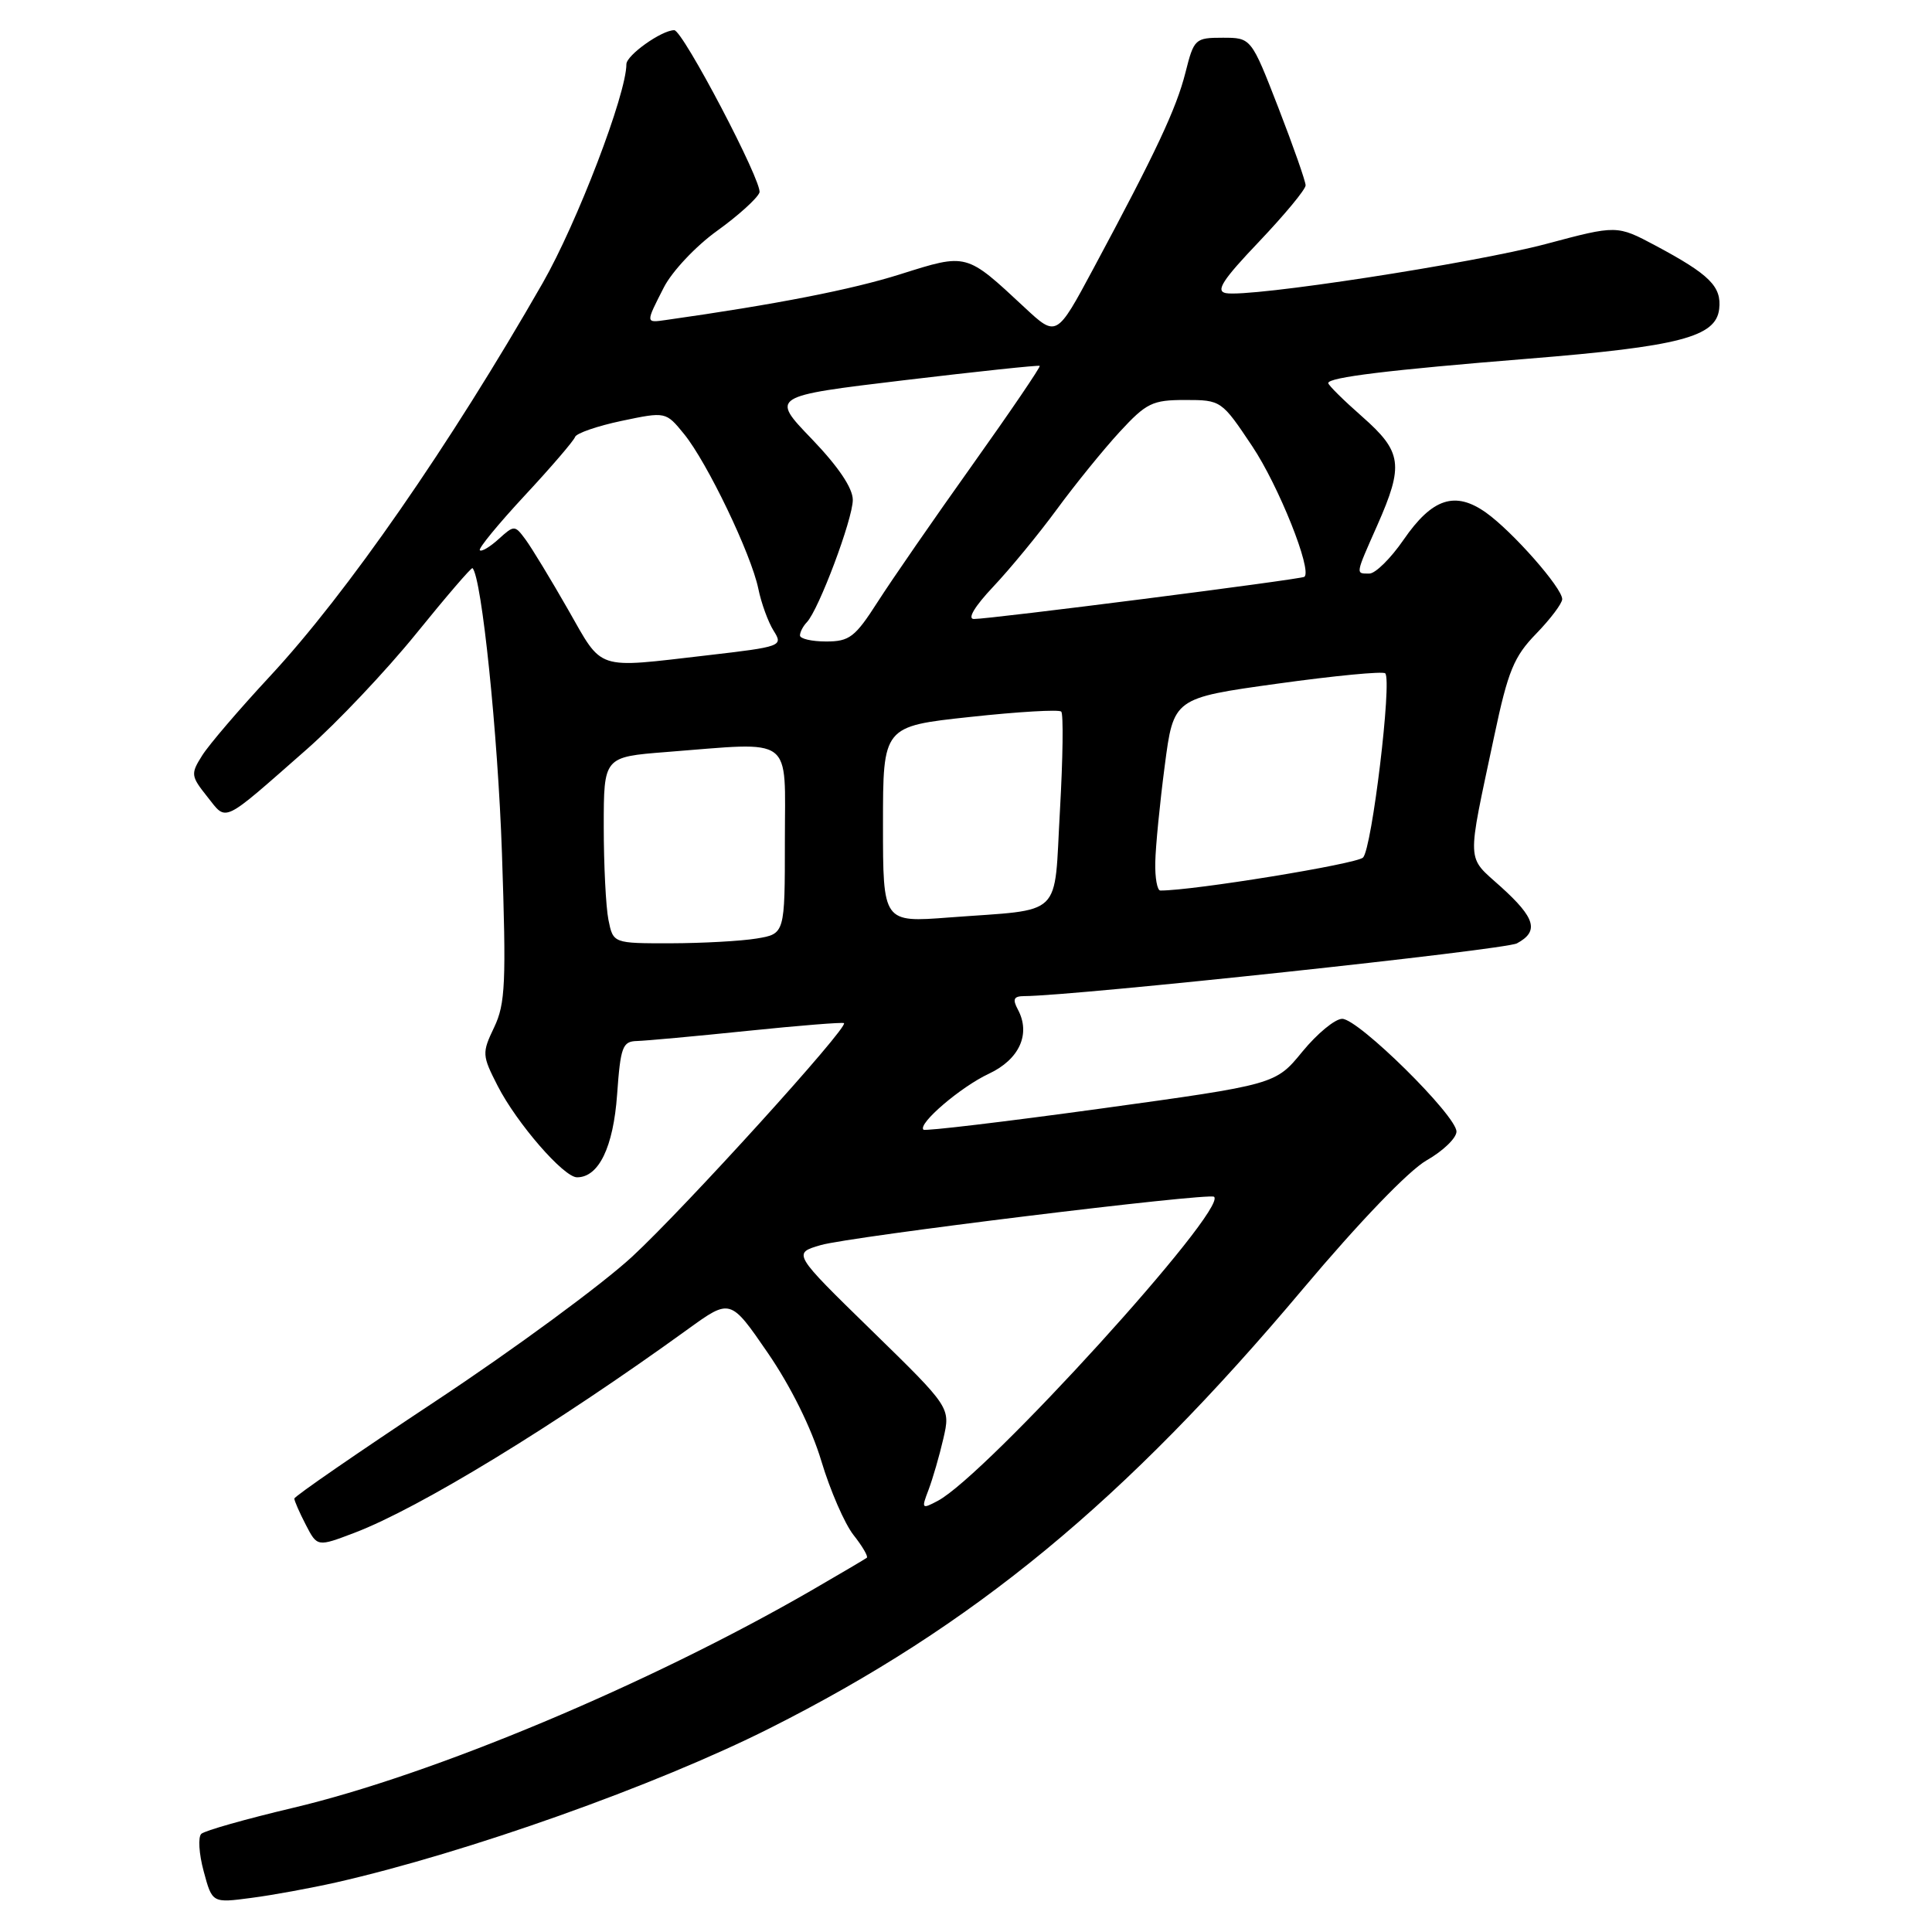 <?xml version="1.0" encoding="UTF-8" standalone="no"?>
<!DOCTYPE svg PUBLIC "-//W3C//DTD SVG 1.1//EN" "http://www.w3.org/Graphics/SVG/1.1/DTD/svg11.dtd" >
<svg xmlns="http://www.w3.org/2000/svg" xmlns:xlink="http://www.w3.org/1999/xlink" version="1.1" viewBox="0 0 256 256">
 <g >
 <path fill="currentColor"
d=" M 44.50 249.44 C 61.88 245.49 86.87 236.61 101.96 229.02 C 128.96 215.44 148.97 198.96 172.67 170.76 C 180.12 161.91 186.65 155.12 189.02 153.76 C 191.20 152.52 192.99 150.80 192.99 149.94 C 193.00 147.83 180.00 135.00 177.85 135.00 C 176.90 135.00 174.53 136.96 172.57 139.35 C 169.01 143.70 169.01 143.70 145.88 146.89 C 133.15 148.64 122.57 149.90 122.36 149.69 C 121.58 148.91 127.30 144.02 131.02 142.28 C 135.08 140.38 136.61 137.00 134.87 133.76 C 134.14 132.39 134.32 132.00 135.71 131.99 C 142.33 131.97 199.39 125.86 201.00 125.00 C 203.96 123.41 203.46 121.65 198.89 117.52 C 194.25 113.33 194.32 114.85 198.00 97.50 C 199.82 88.90 200.60 87.00 203.56 83.96 C 205.45 82.01 207.00 79.95 207.00 79.39 C 207.00 77.90 200.42 70.43 196.91 67.93 C 192.81 65.02 189.78 66.01 185.99 71.51 C 184.29 73.98 182.25 76.00 181.45 76.00 C 179.60 76.00 179.56 76.24 182.50 69.60 C 186.03 61.61 185.79 59.87 180.50 55.21 C 178.02 53.03 176.00 51.03 176.00 50.76 C 176.00 50.00 184.01 49.02 202.50 47.53 C 222.52 45.91 227.37 44.65 227.80 40.95 C 228.14 37.97 226.56 36.39 219.38 32.55 C 214.25 29.82 214.25 29.82 204.88 32.32 C 195.22 34.89 165.57 39.45 162.43 38.84 C 161.04 38.57 162.00 37.09 166.83 32.02 C 170.22 28.45 173.00 25.10 173.00 24.56 C 173.00 24.03 171.38 19.41 169.40 14.30 C 165.79 5.00 165.79 5.00 162.02 5.00 C 158.36 5.00 158.20 5.15 157.08 9.61 C 155.87 14.40 153.19 20.11 144.88 35.59 C 140.00 44.69 140.00 44.69 135.75 40.73 C 127.98 33.49 128.17 33.54 119.32 36.33 C 112.85 38.38 102.79 40.34 88.25 42.40 C 85.52 42.79 85.53 42.85 87.96 38.09 C 89.03 35.98 92.20 32.61 95.00 30.60 C 97.80 28.59 100.33 26.30 100.63 25.52 C 101.11 24.27 90.48 4.00 89.34 4.00 C 87.67 4.00 83.00 7.32 83.00 8.51 C 83.00 12.47 76.48 29.51 71.91 37.50 C 59.61 58.98 45.97 78.64 35.76 89.62 C 31.73 93.96 27.70 98.66 26.80 100.09 C 25.25 102.54 25.28 102.82 27.46 105.56 C 30.12 108.89 29.22 109.32 40.70 99.24 C 44.65 95.76 51.15 88.89 55.13 83.98 C 59.11 79.06 62.48 75.14 62.61 75.28 C 63.83 76.50 65.97 97.25 66.51 113.03 C 67.09 130.21 66.97 133.00 65.48 136.12 C 63.85 139.53 63.87 139.83 65.94 143.88 C 68.46 148.81 74.69 156.00 76.46 156.00 C 79.34 156.00 81.27 152.01 81.77 145.03 C 82.22 138.72 82.49 137.99 84.38 137.94 C 85.55 137.91 92.12 137.31 99.00 136.60 C 105.88 135.89 111.65 135.43 111.83 135.57 C 112.49 136.08 90.80 160.00 83.78 166.50 C 79.78 170.20 68.07 178.81 57.76 185.63 C 47.44 192.46 39.00 198.28 39.00 198.57 C 39.00 198.86 39.68 200.42 40.52 202.04 C 42.04 204.98 42.04 204.98 46.98 203.10 C 55.57 199.83 73.51 188.88 91.14 176.13 C 96.78 172.05 96.78 172.05 101.74 179.27 C 104.78 183.70 107.53 189.25 108.83 193.59 C 110.00 197.49 111.92 201.90 113.09 203.39 C 114.27 204.88 115.06 206.24 114.86 206.41 C 114.66 206.57 111.35 208.52 107.50 210.75 C 85.95 223.19 57.38 235.17 38.78 239.56 C 32.58 241.03 27.13 242.57 26.68 242.99 C 26.22 243.40 26.36 245.64 26.99 247.96 C 28.12 252.17 28.12 252.17 33.31 251.48 C 36.17 251.11 41.20 250.18 44.50 249.44 Z  M 123.04 197.40 C 123.59 195.94 124.48 192.89 125.00 190.62 C 125.95 186.50 125.95 186.50 115.49 176.29 C 105.02 166.07 105.02 166.07 108.76 164.98 C 112.65 163.85 160.22 158.01 160.87 158.58 C 162.72 160.21 130.69 195.46 124.26 198.87 C 122.13 200.00 122.07 199.93 123.04 197.40 Z  M 80.62 121.88 C 80.28 120.16 80.00 114.60 80.00 109.52 C 80.00 100.30 80.00 100.30 88.25 99.65 C 105.41 98.32 104.00 97.27 104.00 111.37 C 104.00 123.74 104.00 123.74 100.25 124.36 C 98.19 124.70 93.07 124.98 88.88 124.99 C 81.25 125.00 81.25 125.00 80.62 121.88 Z  M 117.00 109.24 C 117.00 96.24 117.00 96.24 128.54 95.00 C 134.89 94.31 140.33 93.99 140.62 94.29 C 140.92 94.59 140.84 100.47 140.45 107.36 C 139.62 121.86 141.12 120.41 125.75 121.57 C 117.00 122.24 117.00 122.24 117.00 109.24 Z  M 153.08 114.25 C 153.12 112.19 153.68 106.45 154.33 101.50 C 155.50 92.50 155.50 92.50 169.26 90.59 C 176.82 89.54 183.25 88.92 183.55 89.22 C 184.47 90.14 181.79 112.44 180.61 113.63 C 179.77 114.48 158.07 118.02 153.75 118.00 C 153.34 118.00 153.03 116.31 153.08 114.25 Z  M 75.26 80.75 C 72.98 76.76 70.46 72.61 69.65 71.51 C 68.21 69.56 68.14 69.56 66.08 71.42 C 64.93 72.47 63.80 73.14 63.58 72.91 C 63.36 72.68 66.04 69.42 69.54 65.65 C 73.04 61.89 76.03 58.40 76.20 57.90 C 76.36 57.41 79.14 56.45 82.36 55.77 C 88.22 54.54 88.22 54.54 90.65 57.52 C 93.72 61.30 99.53 73.41 100.48 78.00 C 100.87 79.92 101.79 82.44 102.51 83.58 C 103.79 85.61 103.60 85.69 93.66 86.84 C 78.74 88.56 79.95 88.96 75.26 80.75 Z  M 106.00 84.20 C 106.00 83.76 106.41 82.97 106.91 82.45 C 108.48 80.82 113.00 68.78 113.00 66.24 C 113.00 64.67 111.08 61.83 107.56 58.16 C 102.11 52.50 102.11 52.50 119.81 50.38 C 129.54 49.22 137.62 48.36 137.77 48.48 C 137.91 48.60 133.90 54.51 128.85 61.60 C 123.79 68.70 118.15 76.86 116.30 79.75 C 113.30 84.43 112.56 85.00 109.47 85.00 C 107.56 85.00 106.00 84.64 106.00 84.20 Z  M 131.60 77.75 C 133.81 75.41 137.61 70.80 140.03 67.50 C 142.45 64.20 146.19 59.59 148.34 57.25 C 151.90 53.39 152.69 53.00 157.04 53.00 C 161.80 53.00 161.87 53.05 165.93 59.13 C 169.43 64.37 173.90 75.56 172.84 76.43 C 172.42 76.77 131.07 82.05 129.04 82.02 C 128.15 82.01 129.16 80.34 131.60 77.75 Z "/>
</g>
</svg>